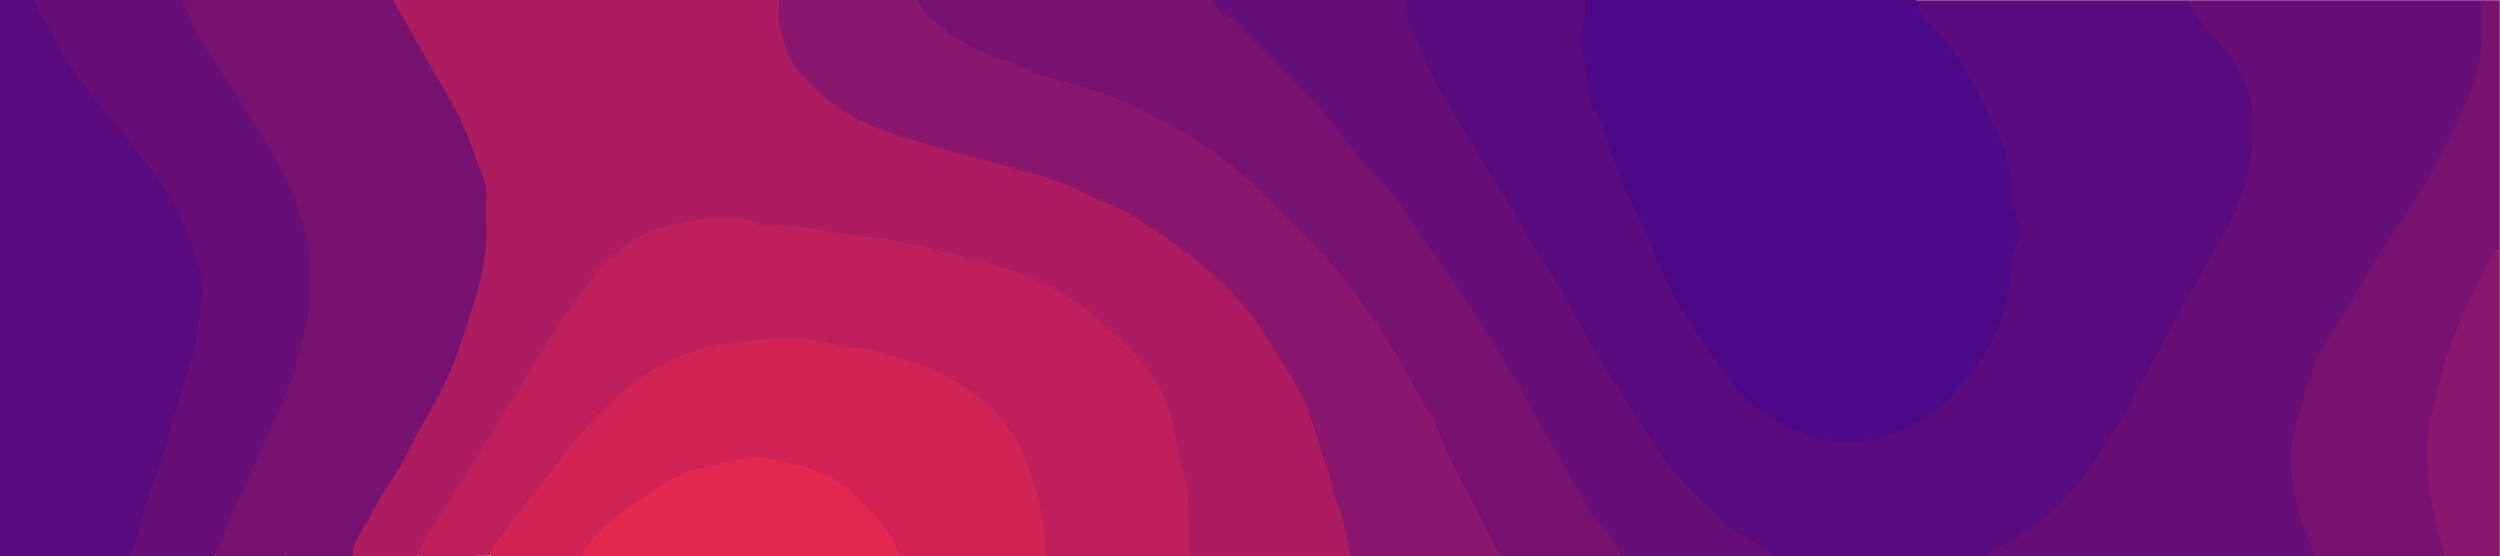 <?xml version="1.0" encoding="utf-8"?>
<!-- Generator: Adobe Illustrator 22.0.1, SVG Export Plug-In . SVG Version: 6.00 Build 0)  -->
<svg version="1.1" id="Layer_1" xmlns="http://www.w3.org/2000/svg" xmlns:xlink="http://www.w3.org/1999/xlink" x="0px" y="0px"
	 viewBox="0 0 997.8 222" style="enable-background:new 0 0 997.8 222;" xml:space="preserve">
<style type="text/css">
	.st0{fill:#5A0C7F;}
	.st1{fill:#AD1C61;}
	.st2{fill:#4C0987;}
	.st3{fill:#680F77;}
	.st4{fill:#BF205B;}
	.st5{fill:#8A166D;}
	.st6{fill:#781270;}
	.st7{fill:#D12355;}
	.st8{fill:#E3274E;}
</style>
<path class="st0" d="M560.9,0h72c3.5,3.1,2.8,7,1.7,10.6c-1,3.4-1.1,6.4,0.1,9.8c1.4,4.1,0.7,8.6,1.5,12.9
	c1.2,6.8,4.5,12.8,6.8,19.2c3,8.4,5.7,17,9.7,25.1c6.8,13.7,11.8,28.3,19.5,41.5c6.4,10.9,12.8,21.6,20.8,31.6
	c7.6,9.5,17.3,15.3,27.5,20.8c1.5,0.8,3,1.5,4.7,1.6c14.6,1.5,28.2,0,41.1-8.3c19.2-12.3,27.7-31.1,33.7-51.7
	c0.3-1.1,0.4-2.3,0.4-3.5c-0.1-9.8,5.4-19.7,0.1-29.5c0.9-8.1-1.9-15.6-4.7-22.8c-6.8-17.3-15.2-33.6-28.4-47
	c-4.2-4.3-4.6-6.8-2.4-10.2h108c4.8,2.2,7.4,6.4,10.2,10.5c3.2,4.8,7.8,8.5,11.1,13.4c4.3,6.5,6.8,13.4,7.1,20.9
	c0.3,9.3,0.9,18.7-2.1,27.7c-2.8,8.3-6,16.5-10.4,24.2c-8.6,15-16.8,30.2-25.1,45.4c-8,14.5-15.2,29.6-24.9,43.1
	c-9.1,12.7-19.3,24.5-33.3,32.5c-3.7,2.1-8.2,1.5-11.5,4.3h-87c-4.5-2.3-9.4-3.4-13.6-6.6c-3-2.3-6.2-4.3-8.9-7
	c-3.9-3.9-7.6-8-11.7-11.6c-8.9-7.8-14.5-18-20.9-27.7c-5-7.6-9.8-15.4-14.7-23.1c-4.2-6.6-7.9-13.5-11.6-20.3
	c-7.2-13.1-15.5-25.5-22.8-38.5c-7.2-12.9-15.7-25-22.9-37.9c-4.4-7.8-8.8-15.6-12.9-23.6c-3-5.9-5.2-12.2-7.7-18.4
	C558,4.6,558.4,1.9,560.9,0L560.9,0z"/>
<path class="st1" d="M156.9,0h154c1.7,1.3,2.5,3.1,2.4,5.2c-0.1,3.7,1.2,7.1,2.4,10.6c6,17,18.9,26.2,34.9,32.4
	c9.1,3.6,18.6,5.9,27.8,9.4c3.4,1.3,7.1,1.7,10.6,2.6c8.9,2.1,17.5,4.9,26.3,7.3c7.3,2,14.2,5.6,21.3,8.3
	c10.1,3.9,18.9,9.5,27.8,15.3c13.9,9,26.6,19.8,36.6,32.8c10.1,13.2,20.1,27,25.1,43.4c2.9,9.5,6.4,18.8,8.8,28.5
	c1.7,6.7,3.9,13.3,5.6,20.1c0.6,2.5,0.5,4.6-1.6,6.2h-64c-2.1-1.6-2.5-3.8-2.5-6.2v-12.5c0-3.5-0.7-6.8-1.9-10.2
	c-2-5.6-1.3-11.8-3-17.6c-3.2-11.1-6.9-21.9-14.9-30.6c-11-12-23.2-22.5-38.1-29.4c-11.1-5.1-22.9-7.9-34.6-11.1
	c-9.3-2.6-19.1-2.8-28.2-5.4c-10-2.8-20.4-2.2-30.3-4.8c-8.6-2.3-17.4-1.2-26-3.9c-7.9-2.4-16.5-0.8-25,1.6
	c-8.7,2.5-16.4,6.1-23.6,11.4c-4.8,3.6-7.5,8.8-11.3,13.2c-7.9,9.2-13.8,19.6-20,29.8c-10,16.5-19.8,33.1-30.4,49.2
	c-5.9,8.9-10.1,19.2-18.5,26.4h-26c-2.6-2-2.6-4.5-1-7.1c5.2-8.7,10-17.6,15.3-26.2c1.4-2.3,2.6-4.6,3.9-7
	c7.6-14.4,14.8-28.8,21.2-43.8c5-11.6,7.9-23.8,10.2-35.8s2.2-24.6-2.5-36.8c-4.7-12.3-10.4-24-17.3-35.2c-5-8.2-9.9-16.5-14-25.2
	C155.8,3.1,155.1,1.6,156.9,0L156.9,0z"/>
<path class="st2" d="M764.9,0c0.6,3.4,1.9,6.5,4.4,8.8c10.5,9.6,17.5,21.9,23.4,34.4c5.4,11.4,11.3,23.1,10.2,36.5
	c-0.1,1.9,0.5,3.6,1.3,5.2c2.4,4.7,2.4,9.6-0.1,14.3c-0.8,1.5-1.3,3.1-1.3,4.8c-0.3,22.5-10.4,40.9-25.9,55.8
	c-10.2,9.9-22.9,16.3-38.4,16.4c-13.8,0.2-24.9-4.2-35.7-12.4c-11.7-8.9-19-21-26.8-32.8c-6.4-9.6-11.7-19.9-16-30.5
	c-5.8-14.1-13.4-27.4-17.8-42.1c-1.5-5.1-2.9-10.6-6.2-15.1c-2.1-2.8-2.1-6.5-2.2-9.6c-0.4-8.5-5-16.6-1.5-25.4
	c1-2.5,0.3-5.6,0.5-8.4C676.9,0,720.9,0,764.9,0z"/>
<path class="st3" d="M793.9,222c0.7-2.7,3.1-3.3,5.2-4.3c13.1-5.8,22.8-15.4,31.8-26.4c6.4-7.8,10.6-16.8,16.6-24.7
	c2.5-3.3,3.7-7.4,5.7-11c5.7-10.1,11-20.4,16.6-30.5c6-10.9,12.2-21.7,18.3-32.5c8.7-15.6,12.7-32.4,10.6-50.2
	c-1.1-9.7-6-17.9-12.8-24.8c-5.2-5.2-9-11.4-13-17.5h118c1.1,1,2.3,2.1,2.2,3.7c-0.3,9,0.9,17.9-2.1,27.1
	c-4.5,13.7-10.8,26.5-18,38.8c-10.8,18.5-22.4,36.5-33.9,54.6c-8.9,14-16.1,28.7-20.1,44.8c-3,12.3-3.2,24.5,1.5,36.6
	c1.5,3.7,2.3,7.6,4.3,11.2c1.1,2.1,0.8,3.8-1,5.3C880.5,222,837.2,222,793.9,222L793.9,222z"/>
<path class="st4" d="M166.9,222c1.9-6.8,6-12.4,9.8-18.1c9.4-14.1,17.8-28.7,26.8-43c5.7-9,11.2-18.1,16.7-27.2
	c4.9-8,10.7-15.2,16.1-22.6c8.1-11.1,18.9-18.1,32.6-21.5c6.4-1.5,12.5-2.8,19-2.6c4.7,0.1,9.3-0.3,13.6,2.3c1,0.6,2.6,0.7,3.9,0.6
	c13.8-0.4,27.2,3.3,40.9,4.7c8.8,0.9,18,2.7,26.6,4.9c16.9,4.5,34.2,8,49.6,16.7c5,2.9,9.9,6.1,14.2,10
	c12.6,11.2,25.7,22.1,30.5,39.6c2.2,7.8,2.9,16,5.2,23.5c3.4,11,1.4,21.8,2.4,32.6h-58c-1.7-1.3-2.4-3.1-2.4-5.2
	c0.1-13.3-4.6-25.4-10-37.2c-5.2-11.5-14.4-19.4-25.3-25.3c-12.6-6.7-25.9-11-39.9-13.4c-2.5-0.4-5-0.4-7.5-0.4s-5-0.3-7.2-1.6
	c-1.9-1.1-4.1-1.4-6.3-1.4h-6.5c-18-0.4-34.9,3.9-50.6,12.5c-4.8,2.6-9,6.3-13.1,9.9c-10.9,9.7-19.9,20.9-28.5,32.6
	c-4,5.5-9.5,10-12.7,16c-2.8,5.3-6.9,9.3-11,13.4C186.3,222,176.6,222,166.9,222L166.9,222z"/>
<path class="st5" d="M538.9,222c-1.5-7.8-2.6-15.7-6-23c-1.6-3.3-1.2-7.1-2.6-10.6c-4-9.4-5.6-19.7-10.1-29
	c-4.4-9.4-10.4-17.7-15.8-26.5c-6.1-10.1-14.5-18.2-23.2-25.8c-8.8-7.7-18.5-14.2-28.5-20.5c-7.7-4.8-16.2-7.5-24.1-11.5
	c-9-4.5-19.1-6.4-28.8-9.2c-13.7-3.9-27.4-7.5-41-11.7c-16.2-5-30-13.3-40.6-26.5c-4.4-5.4-5.9-12.1-7.2-18.8c-0.6-2.9-0.1-6-0.1-9
	h55c5.5,2.6,9.3,7.4,14,11c7.1,5.4,15.5,7.6,23.3,11c12.3,5.4,25.4,8.7,38,13.3c11.9,4.3,23.1,10,34,16.6
	c17.4,10.5,31.5,24.7,46,38.7c10.6,10.3,19.5,21.8,28.2,33.5c7.2,9.7,13,20.4,18.7,31.1c7.9,14.8,14.5,30.2,22.2,45.1
	c2.9,5.6,5.7,11.3,8.8,16.8c1,1.7,1.5,3.4-0.3,4.9C578.9,222,558.9,222,538.9,222L538.9,222z"/>
<path class="st0" d="M51.9,222H0V0h14c4.6,3.9,7.9,8.8,10.5,14.2c5,10.2,11.4,19.7,19,27.9c8.8,9.5,15.9,20.4,24.3,30.3
	c4.6,5.5,6.9,12.8,9.9,19.5c4,9.2,6.5,19.1,5.5,29c-0.7,7.6-1.8,15.3-3.9,22.9c-3.1,11-7,21.8-9.6,32.9c-2.1,9-6.1,17.5-9,26.3
	c-1.1,3.5-1.5,7.1-2.4,10.7C57.2,217.5,55.4,220.2,51.9,222L51.9,222z"/>
<path class="st6" d="M598.9,222c-5.9-11.5-11.9-23-17.8-34.5c-2.4-4.7-4.9-9.4-6.6-14.5c-2.4-7.3-7.3-13.3-10.8-20.1
	c-7.6-14.6-17-28.1-27.1-41.3c-9.7-12.6-21.5-23-32.5-34.2C487.8,60.8,468,49,446.7,39.9c-9.7-4.1-20.1-6.8-30.2-9.7
	c-5.1-1.5-9.5-4.4-14.7-6c-8.3-2.6-16.6-5.7-23.6-11.3C373.5,9.2,368.8,5.5,366,0h118c18.8,11.6,32.3,28.8,47.2,44.6
	c7,7.4,12.5,15.9,19.4,23.4c9.1,9.9,16.8,20.9,24.5,31.9c8,11.4,15.7,23.1,23,34.9c4.8,7.9,9.5,15.9,14,24.1
	c6.7,12.4,13.8,24.6,21,36.7c4.4,7.3,10.1,13.5,14,21c1,1.8,2,3.6-0.1,5.3C630.9,222,614.9,222,598.9,222L598.9,222z"/>
<path class="st7" d="M195.9,222c0-1.9,0.5-3.5,1.7-5.1c8.5-11.6,17.8-22.6,26.3-34.1c6.6-8.9,14.2-16.7,22.2-24.2
	c11.8-11,25.5-18,41.8-21.2c10-2,19.7-2.2,29.5-2.2c8.2,0,16,3.1,24.3,3.8c4.4,0.4,9.1,1.5,13.6,2.7c9.8,2.6,19.3,6.4,27.8,11.6
	c13.5,8.1,23.4,19.6,28.3,35.3c3.5,11,6.6,21.8,5.6,33.5h-58c-2.6-1.6-4-4-5.7-6.5c-9-13.2-19.7-23.9-36.3-27.3
	c-6.2-1.3-12.2-3.8-18.4-2.5c-12.4,2.4-24.8,4.8-35.8,12.3c-9.2,6.3-18.1,12.8-25.8,20.9c-1.4,1.5-3.6,1.7-5,3.2
	C219.9,222,207.9,222,195.9,222z"/>
<path class="st3" d="M646.9,222c-2.3-4.8-4.7-9.5-8.7-13.2c-4.8-4.5-6.6-11-10.1-16.4c-7.9-12.2-14.2-25.4-21.6-38
	c-8.4-14.3-17.2-28.3-26.4-42.1c-6.6-9.9-14.1-19.1-20.3-29.3c-3-4.9-7.2-9.2-11.2-13.3c-6.9-7.1-12.4-15.2-18.6-22.6
	c-11.1-13.4-24.2-24.7-35.9-37.4c-2.5-2.8-6.3-3.8-8.6-6.7c-0.7-0.9-1.1-2-1.7-3h77c-0.1,9.2,5.2,16.6,8.4,24.7
	c3.7,9.4,9.2,18,14.5,26.6c5,8,9.5,16.3,14.7,24.1c4.3,6.3,7.7,13.1,11.6,19.6c4.2,6.9,8.7,13.7,12.8,20.7
	c5.1,8.7,9.6,17.8,14.8,26.4c7.8,12.9,16.3,25.3,24.3,38c7.3,11.5,17.7,19.7,27,29.1c3.8,3.9,9.3,6.2,14.2,9
	c1.6,0.9,3.4,1.4,3.7,3.7C686.9,222,666.9,222,646.9,222L646.9,222z M51.9,222c3.5-6,4.1-12.9,6-19.3c2.9-9.5,7.1-18.6,9.4-28.2
	c2.5-10.6,6.2-20.9,9.3-31.4c2-6.8,2.2-13.6,3.8-20.4c2-8.1-1.1-16.3-3.4-24.2c-1.4-4.8-3.8-9.2-5.7-13.7c-4-9.8-11.3-17-17.2-25.4
	C47.6,50,39,42.5,32.9,33c-3.9-5.9-8.6-11.4-11-18.3C20,9.4,14.5,6.1,14,0h59c2.4,1.6,4.1,3.7,5.3,6.3c4.2,8.5,9.2,16.6,14.5,24.4
	c9.9,14.3,18.6,29.1,26.1,44.8c4.7,9.9,6.7,20.4,7.5,31.2c0.8,9.7-0.3,19.3-2.4,28.7c-1.9,8.5-5.2,16.7-8.3,25
	c-5.3,14.6-14,27.6-19,42.3c-1.9,5.5-5.4,10.3-6.9,16c-0.5,1.9-2.8,2-4,3.3H51.9z"/>
<path class="st6" d="M923.8,222c-1-5.6-4.7-10.1-5.9-15.8c-2-9.8-4.9-19-2.9-29.6c2-10,5-19.5,8.2-29c3.2-9.3,9.4-17.1,14.3-25.5
	c5.5-9.5,10.9-19,17-28.1s12.3-18.2,17.4-27.8c6.2-11.7,12.2-23.4,16.4-36.1c3.4-10.2,1.4-20.1,2.4-30h7v99
	c-5.4,17.1-16.2,32-20.5,49.6c-2.8,11.6-6.9,22.9-6.1,35.1c0.6,9.1,1.7,18.1,4.2,26.9c1,3.5,3.2,7.5,0.3,11.3L923.8,222L923.8,222z"
	/>
<path class="st6" d="M156.9,0c7.6,13.4,15,26.9,22.9,40.1c6,10.1,9.4,21.2,13.5,32c1.8,4.6,0.2,9.9,0.6,14.9
	c1.4,15.3-3.4,29.7-7.8,43.7c-3.7,11.5-8.2,23.3-14.6,33.6c-5.8,9.3-9.7,19.5-16,28.6c-4.6,6.6-8,14.1-12.3,21
	c-1.5,2.4-2.6,5.1-2.3,8h-27c-2.3-2-1.5-4.2-0.4-6.3c7.2-14,13.4-28.6,21.9-42c4.2-6.6,6.4-14.5,9.4-21.9c2.7-6.6,4.9-13.4,6.6-20.3
	c2.8-11.8,6.1-23.8,3.6-35.8c-2.7-13.1-5.9-26.2-12.7-38.1c-8-14.2-16.3-28.1-24.8-42.1c-1.9-3.1-3.2-6.6-4.5-10
	c-0.7-1.9-1.1-3.9,0.9-5.4C113.9,0,156.9,0,156.9,0z"/>
<path class="st6" d="M113.9,0c3.1,11.8,10.5,21.5,16.5,31.7c5.9,10.1,11.8,20.3,17.4,30.6c5.1,9.5,7.4,20.1,9.3,30.3
	c1.8,9.6,2.2,19.9-1.3,30c-2.2,6.3-2.6,13.3-4.9,19.7c-1.9,5.4-3.4,11.1-6.1,16.2c-1.8,3.4-3.5,6.8-4.2,10.6
	c-0.5,2.2-1.6,4.4-2.9,6.3c-9.6,13.9-15.8,29.6-23.2,44.6c-0.3,0.6-0.4,1.3-0.5,1.9H86c6.1-17.1,14.2-33.2,21.7-49.7
	c4.7-10.2,9-20.5,11.9-31.5c2.1-7.9,3.8-15.7,4.3-23.8c0.9-16.4-2.9-31.7-10.2-46.4C106.2,55.8,97,42.3,88.2,28.4
	C82.5,19.4,75.9,10.6,73,0H113.9z"/>
<path class="st8" d="M231.9,222c4.3-7.5,10.6-13.6,17.4-18.2c9.6-6.5,18.7-14.4,30.7-16.9c9.2-1.9,18.2-5.6,27.7-3.7
	c11.8,2.3,23.7,5,32.7,14c7.4,7.3,15.8,13.9,18.4,24.9C316.6,222,274.3,222,231.9,222L231.9,222z"/>
<path class="st5" d="M975.8,222c-1.8-7.5-4.3-14.8-5.4-22.6c-0.9-6.6-1.6-13.1-1.6-19.8c0-8.8,2.4-17.2,4.5-25.7
	c2.4-9.7,5.5-19.1,9.7-28.1c3.8-8,7.9-15.8,11.8-23.7c0.7-1.4,1.4-2.6,2.9-3.2v123C990.5,222,983.2,222,975.8,222z"/>
</svg>

